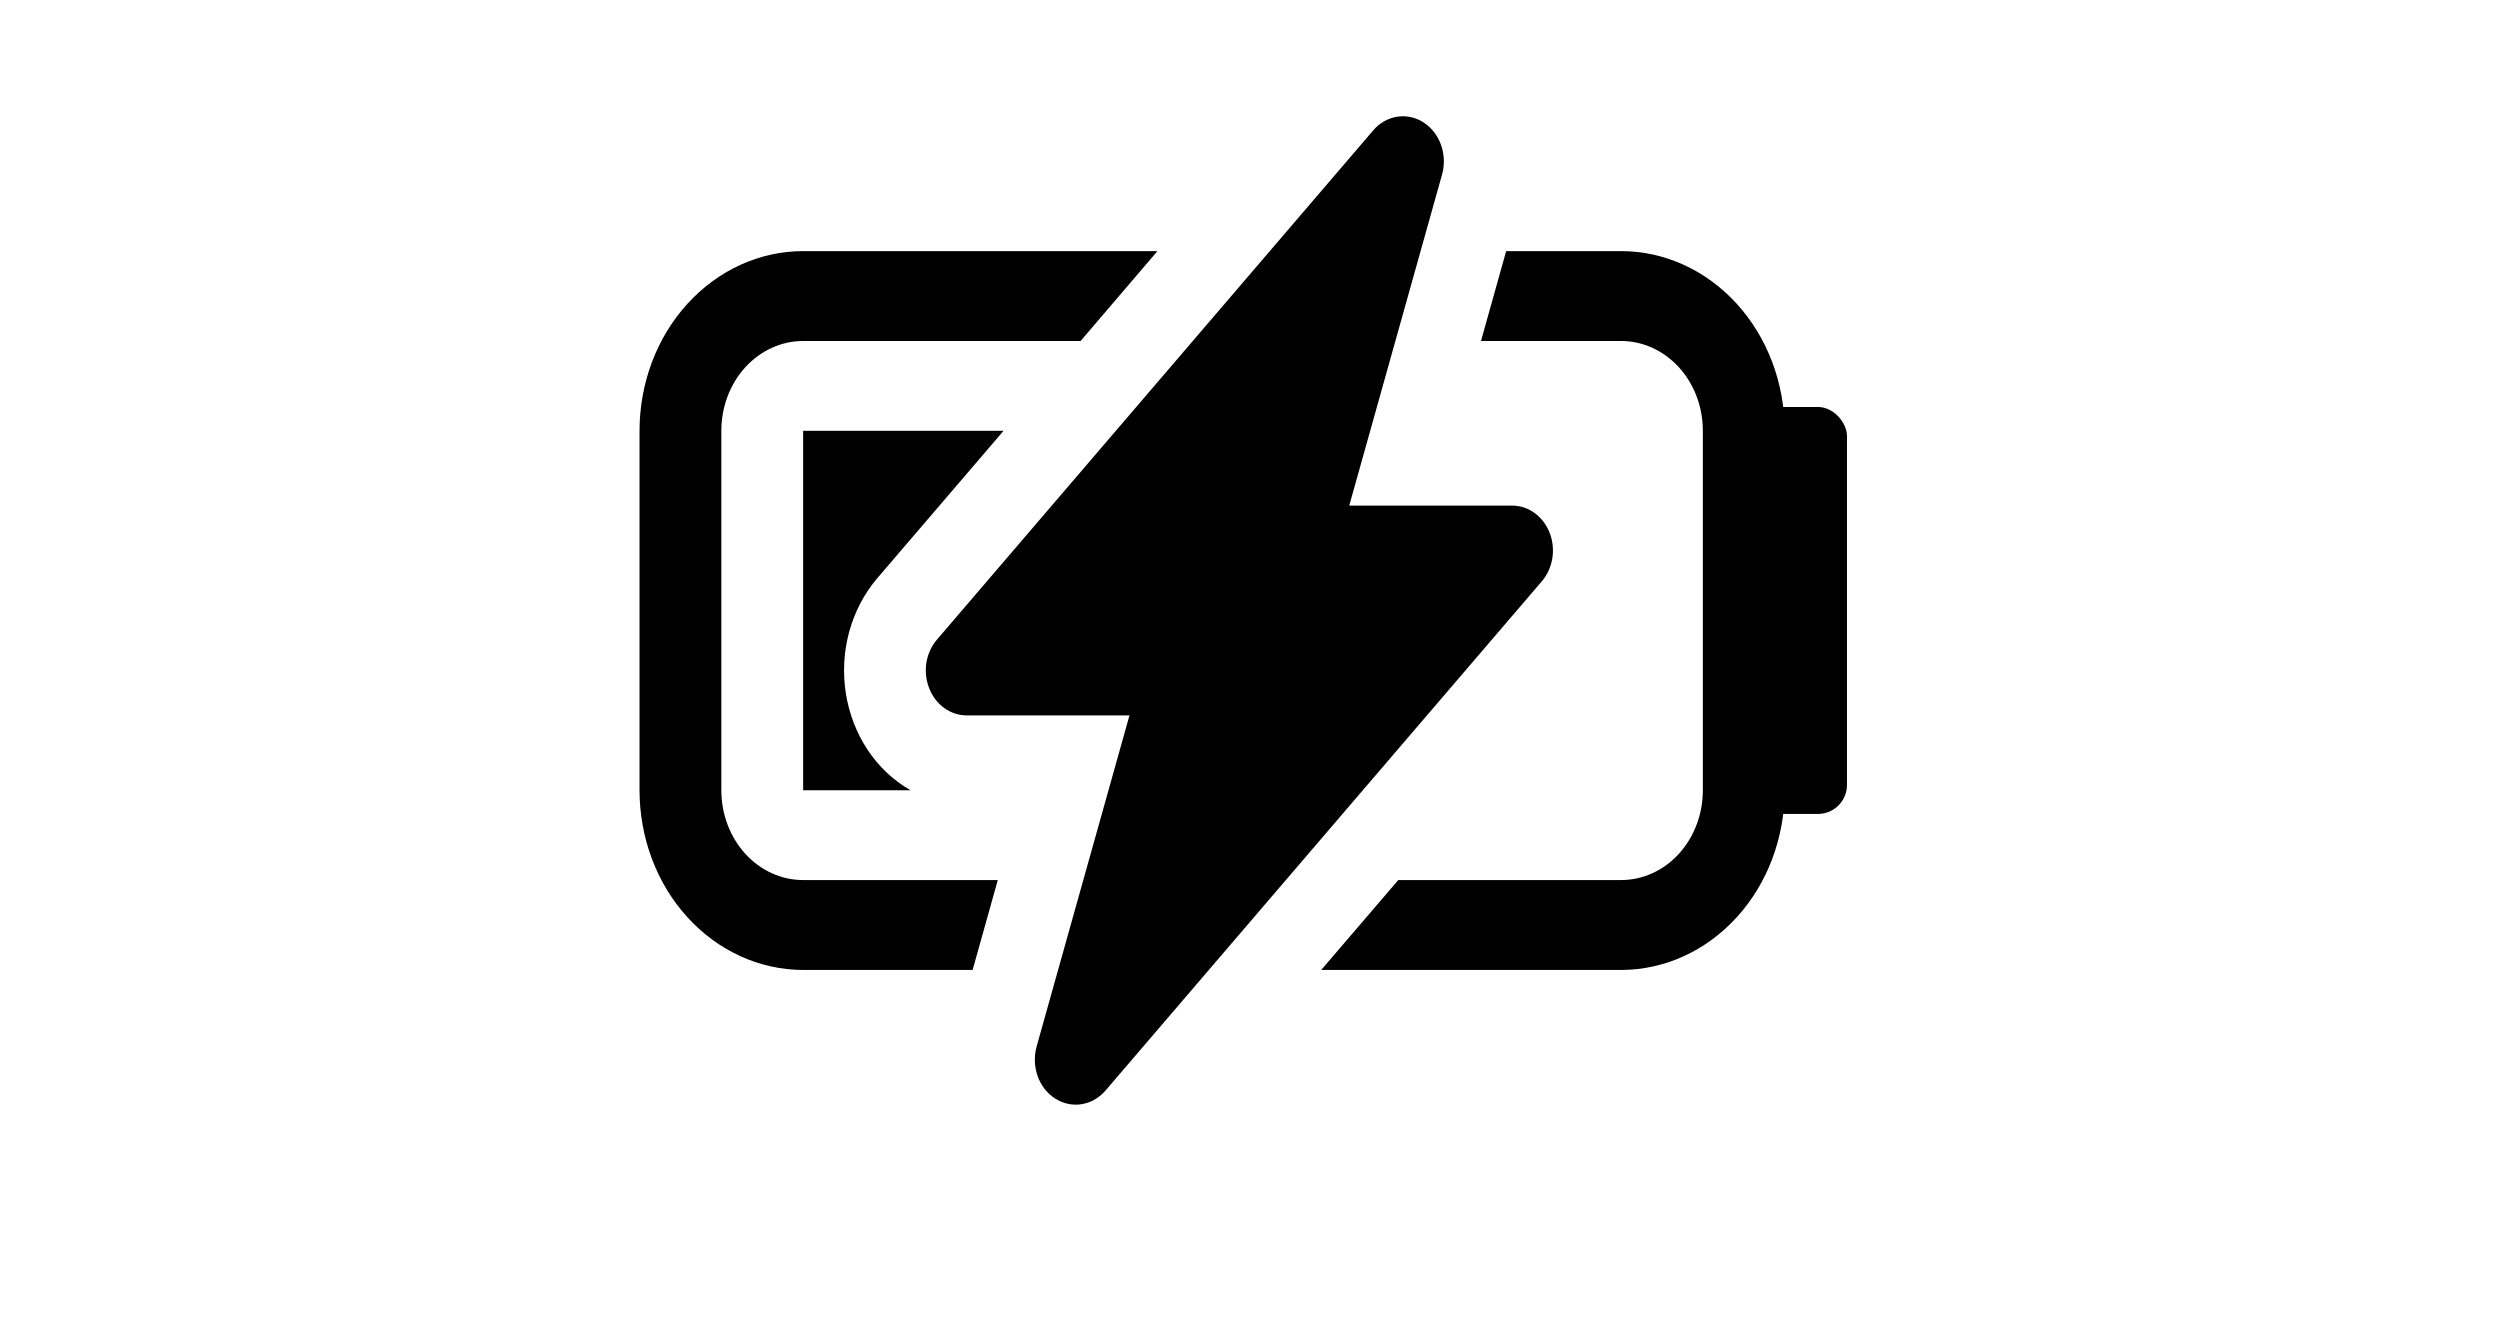 <svg width="43" height="23" viewBox="0 0 43 23" fill="none" xmlns="http://www.w3.org/2000/svg">
<path d="M24.485 2.106C24.622 2.194 24.729 2.331 24.786 2.494C24.844 2.656 24.85 2.836 24.803 3.003L23.207 8.696H26.007C26.145 8.696 26.279 8.74 26.394 8.823C26.509 8.906 26.599 9.024 26.653 9.162C26.708 9.301 26.724 9.454 26.7 9.603C26.676 9.751 26.613 9.889 26.519 9.999L19.015 18.757C18.906 18.884 18.761 18.967 18.604 18.992C18.447 19.017 18.286 18.983 18.149 18.895C18.011 18.807 17.905 18.671 17.847 18.508C17.79 18.346 17.784 18.166 17.83 17.999L19.427 12.305H16.628C16.49 12.305 16.356 12.261 16.241 12.178C16.126 12.095 16.036 11.977 15.982 11.838C15.927 11.7 15.911 11.547 15.934 11.398C15.958 11.249 16.021 11.112 16.115 11.002L23.618 2.244C23.727 2.116 23.872 2.033 24.029 2.008C24.187 1.983 24.347 2.017 24.485 2.105V2.106Z" fill="black"/>
<path d="M13.814 4.319H19.908L18.586 5.865H13.814C13.441 5.865 13.083 6.028 12.819 6.317C12.555 6.607 12.407 7 12.407 7.41V13.592C12.407 14.002 12.555 14.395 12.819 14.685C13.083 14.975 13.441 15.137 13.814 15.137H17.162L16.729 16.683H13.814C13.068 16.683 12.352 16.357 11.824 15.777C11.296 15.198 11 14.412 11 13.592V7.41C11 6.59 11.296 5.804 11.824 5.225C12.352 4.645 13.068 4.319 13.814 4.319V4.319Z" fill="black"/>
<path d="M13.814 7.41H17.261L15.091 9.943C14.867 10.205 14.702 10.52 14.607 10.863C14.513 11.207 14.493 11.57 14.548 11.924C14.604 12.277 14.733 12.612 14.926 12.902C15.119 13.191 15.371 13.427 15.661 13.592H13.814V7.41ZM25.906 4.319L25.473 5.865H27.882C28.256 5.865 28.613 6.028 28.877 6.317C29.141 6.607 29.289 7 29.289 7.41V13.592C29.289 14.002 29.141 14.395 28.877 14.685C28.613 14.975 28.256 15.137 27.882 15.137H24.05L22.725 16.683H27.882C28.629 16.683 29.344 16.357 29.872 15.777C30.4 15.198 30.696 14.412 30.696 13.592V7.41C30.696 6.59 30.4 5.804 29.872 5.225C29.344 4.645 28.629 4.319 27.882 4.319H25.906Z" fill="black"/>
<rect x="29.624" y="7" width="2.144" height="7" rx="0.5" fill="black"/>
</svg>
